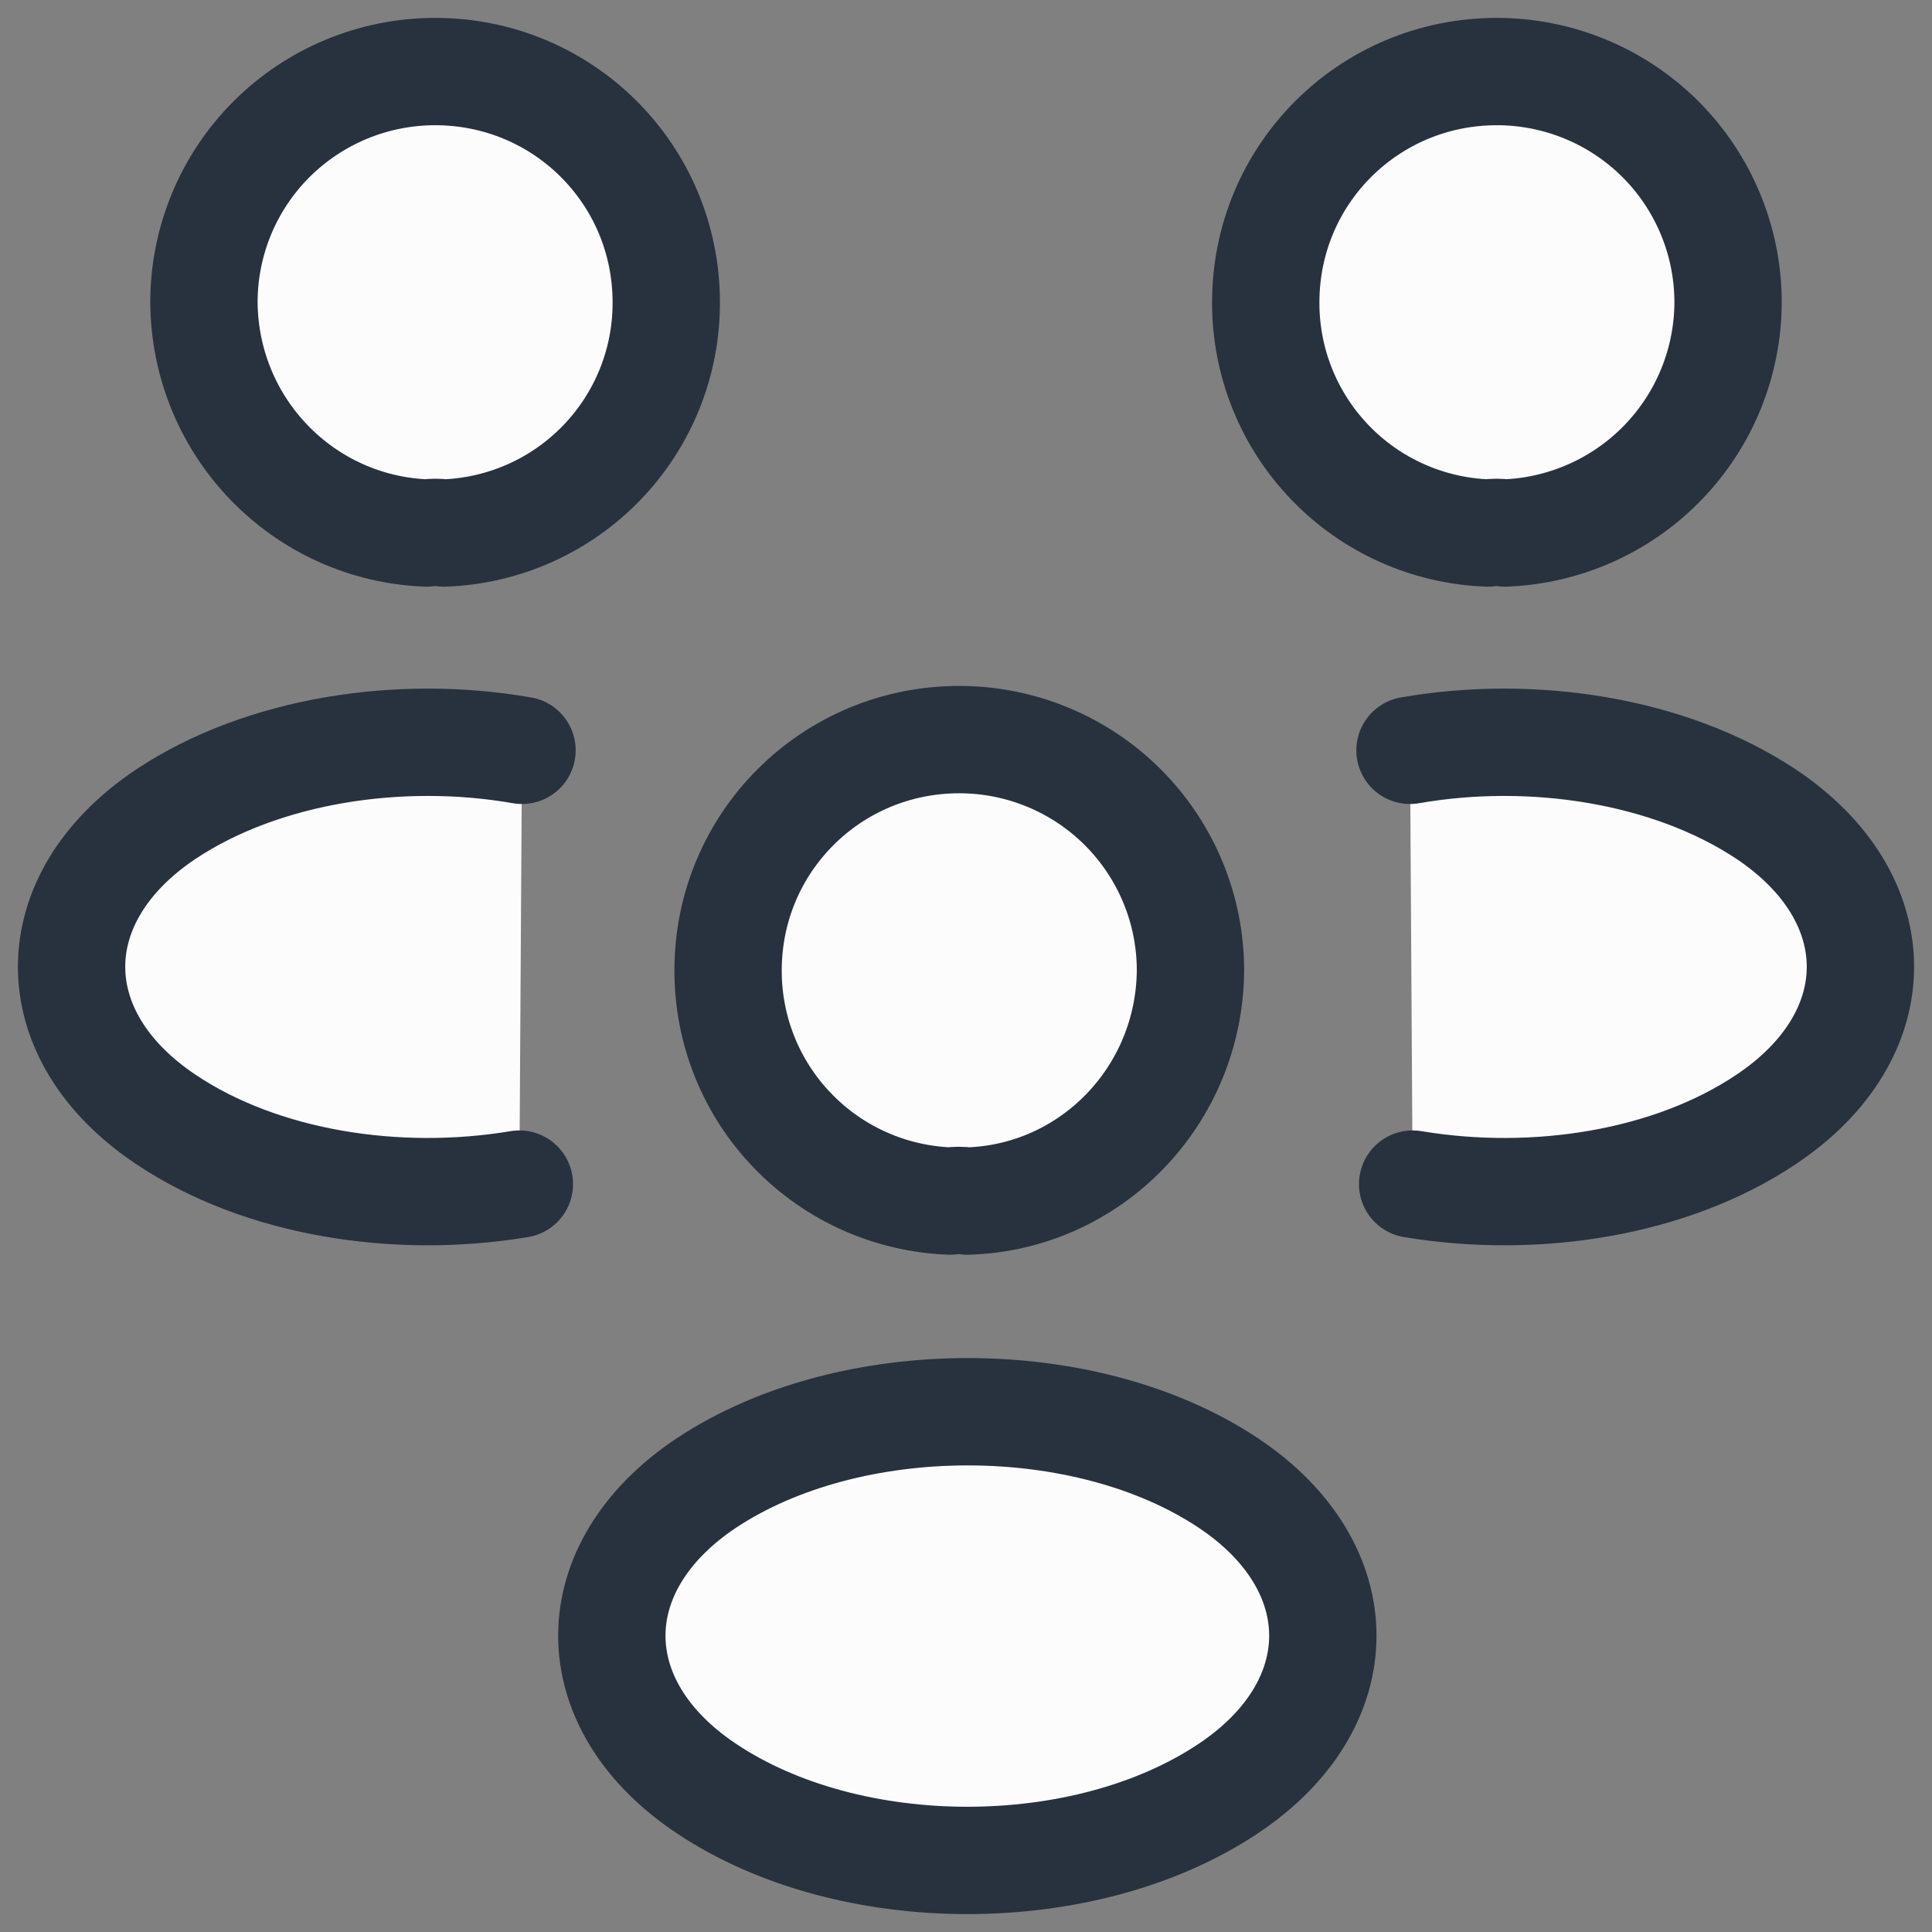 <svg width="27" height="27" viewBox="0 0 27 27" fill="none" xmlns="http://www.w3.org/2000/svg">
<rect x="0" y="0" width="27" height="27" fill="#808080" stroke="none"/>
<path d="M21.032 7.449C20.953 7.437 20.873 7.437 20.794 7.449C19.958 7.419 19.167 7.066 18.588 6.464C18.008 5.862 17.686 5.059 17.689 4.225C17.689 2.437 19.129 1 20.919 1C21.776 1 22.598 1.34 23.204 1.944C23.809 2.549 24.15 3.369 24.15 4.225C24.148 5.06 23.822 5.862 23.241 6.463C22.66 7.064 21.868 7.417 21.032 7.449ZM19.742 16.548C21.458 16.835 23.349 16.536 24.676 15.648C26.441 14.473 26.441 12.549 24.676 11.374C23.336 10.486 21.42 10.186 19.705 10.486M5.968 7.449C6.043 7.437 6.131 7.437 6.206 7.449C7.042 7.419 7.833 7.066 8.412 6.464C8.992 5.862 9.314 5.059 9.311 4.225C9.311 2.437 7.871 1 6.081 1C5.224 1 4.402 1.34 3.796 1.944C3.19 2.549 2.85 3.369 2.85 4.225C2.863 5.974 4.24 7.387 5.968 7.449ZM7.258 16.548C5.542 16.835 3.652 16.536 2.324 15.648C0.559 14.473 0.559 12.549 2.324 11.374C3.664 10.486 5.58 10.186 7.295 10.486M13.519 16.785C13.44 16.773 13.36 16.773 13.281 16.785C12.445 16.755 11.654 16.402 11.075 15.8C10.495 15.199 10.173 14.396 10.175 13.561C10.175 11.774 11.616 10.336 13.406 10.336C14.263 10.336 15.085 10.676 15.691 11.281C16.296 11.886 16.637 12.706 16.637 13.561C16.624 15.311 15.247 16.735 13.519 16.785ZM9.875 20.723C8.109 21.897 8.109 23.822 9.875 24.997C11.878 26.334 15.159 26.334 17.163 24.997C18.928 23.822 18.928 21.897 17.163 20.723C15.172 19.398 11.878 19.398 9.875 20.723Z" fill="#FCFCFC"/>
<path d="M19.742 16.548C21.458 16.835 23.349 16.536 24.676 15.648C26.441 14.473 26.441 12.549 24.676 11.374C23.336 10.486 21.42 10.186 19.705 10.486M7.258 16.548C5.542 16.835 3.652 16.536 2.324 15.648C0.559 14.473 0.559 12.549 2.324 11.374C3.664 10.486 5.58 10.186 7.295 10.486M21.032 7.449C20.953 7.437 20.873 7.437 20.794 7.449C19.958 7.419 19.167 7.066 18.588 6.464C18.008 5.862 17.686 5.059 17.689 4.225C17.689 2.437 19.129 1 20.919 1C21.776 1 22.598 1.34 23.204 1.944C23.809 2.549 24.15 3.369 24.15 4.225C24.148 5.06 23.822 5.862 23.241 6.463C22.66 7.064 21.868 7.417 21.032 7.449ZM5.968 7.449C6.043 7.437 6.131 7.437 6.206 7.449C7.042 7.419 7.833 7.066 8.412 6.464C8.992 5.862 9.314 5.059 9.311 4.225C9.311 2.437 7.871 1 6.081 1C5.224 1 4.402 1.34 3.796 1.944C3.19 2.549 2.85 3.369 2.85 4.225C2.863 5.974 4.24 7.387 5.968 7.449ZM13.519 16.785C13.44 16.773 13.36 16.773 13.281 16.785C12.445 16.755 11.654 16.402 11.075 15.8C10.495 15.199 10.173 14.396 10.175 13.561C10.175 11.774 11.616 10.336 13.406 10.336C14.263 10.336 15.085 10.676 15.691 11.281C16.296 11.886 16.637 12.706 16.637 13.561C16.624 15.311 15.247 16.735 13.519 16.785ZM9.875 20.723C8.109 21.897 8.109 23.822 9.875 24.997C11.878 26.334 15.159 26.334 17.163 24.997C18.928 23.822 18.928 21.897 17.163 20.723C15.172 19.398 11.878 19.398 9.875 20.723Z" stroke="#27323E" stroke-width="1.5" stroke-linecap="round" stroke-linejoin="round"/>
</svg>
